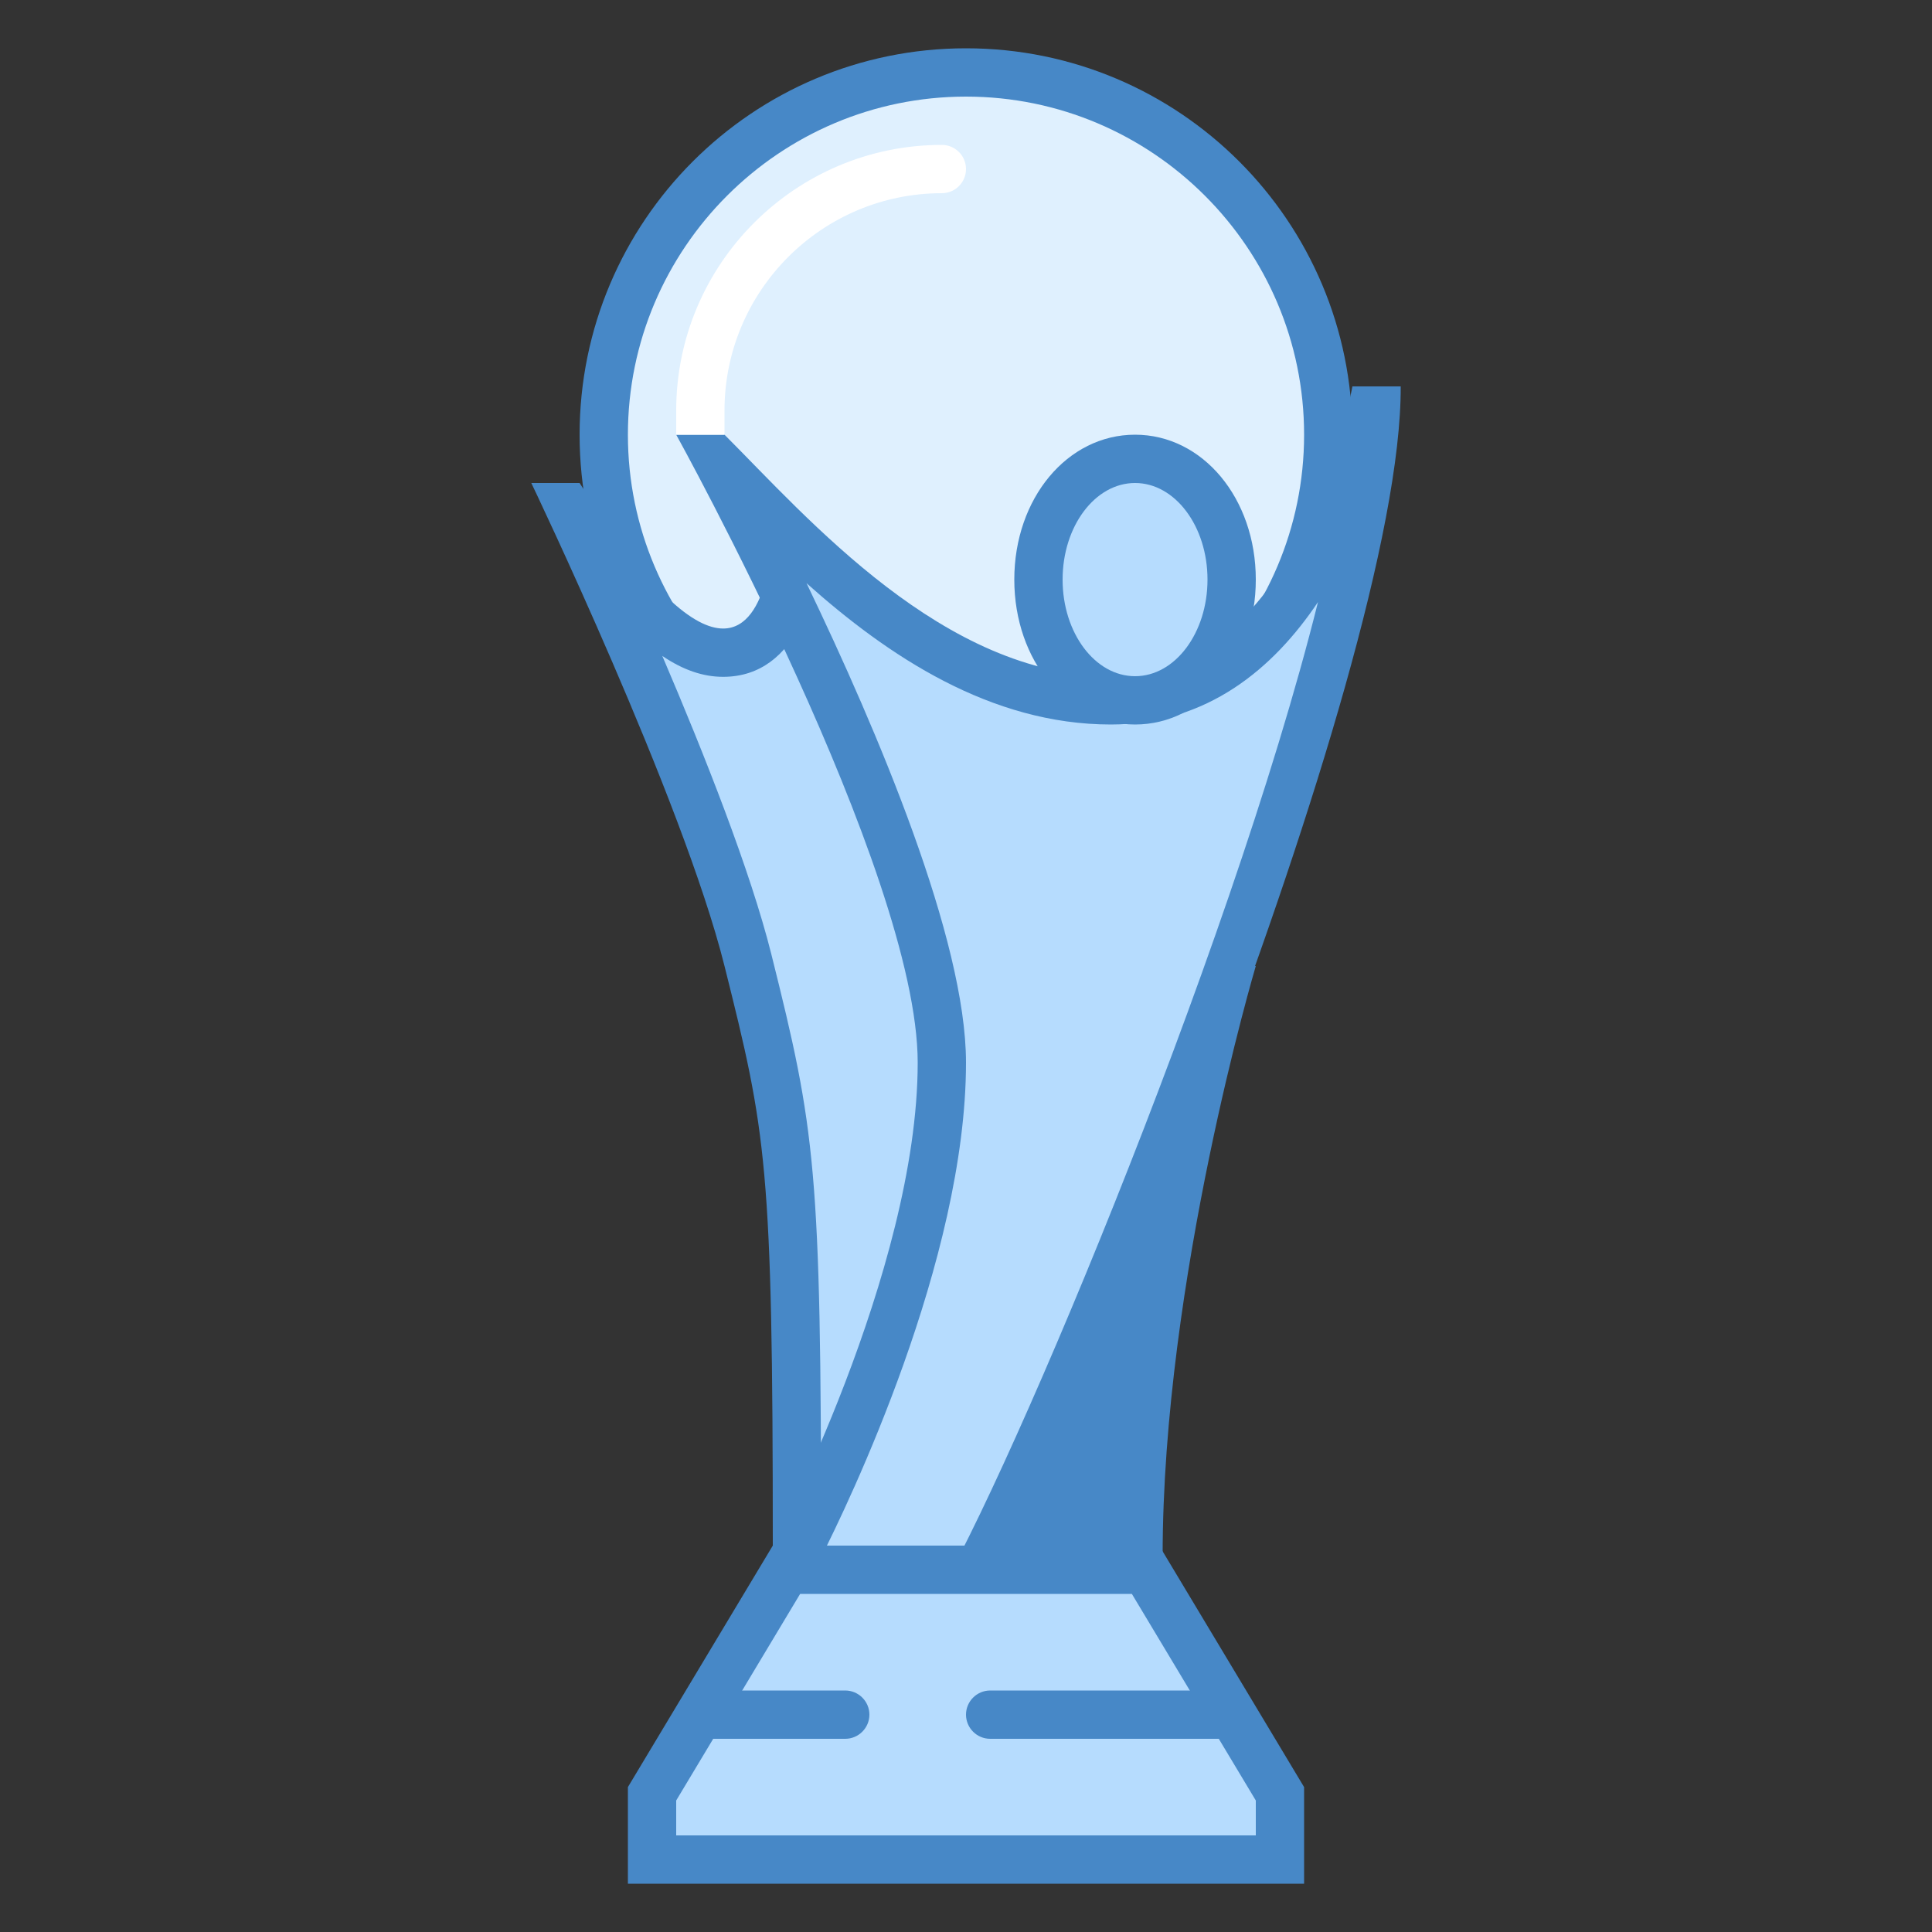<?xml version="1.0" encoding="iso-8859-1"?>
<!-- Generator: Adobe Illustrator 21.0.2, SVG Export Plug-In . SVG Version: 6.00 Build 0)  -->
<svg xmlns="http://www.w3.org/2000/svg" xmlns:xlink="http://www.w3.org/1999/xlink" version="1.1" id="Layer_1" x="0px" y="0px" viewBox="0 0 40 40" style="enable-background:new 0 0 40 40;" xml:space="preserve">
<rect x="0" y="0" width="40" height="40" fill="#333333" stroke="none"/>
<path style="fill:#4788C7;" d="M20,32.214h4.071C24.071,26.491,26,20,26,20h-6V32.214z"/>
<g>
	<circle style="fill:#DFF0FE;" cx="20" cy="9" r="7.5"/>
	<path style="fill:#4788C7;" d="M20,2c3.86,0,7,3.14,7,7s-3.14,7-7,7s-7-3.14-7-7S16.14,2,20,2 M20,1c-4.418,0-8,3.582-8,8   s3.582,8,8,8s8-3.582,8-8S24.418,1,20,1L20,1z"/>
</g>
<g>
	<g>
		<path style="fill:#B6DCFE;" d="M16.5,33.5V32c0-8.062-0.155-8.682-1.015-12.121c-0.668-2.673-2.631-7.073-3.551-9.065    c1.234,1.838,2.207,2.7,3.039,2.7c0.866,0,1.241-0.818,1.404-1.524c1.834,1.776,6.722,7.76,5.128,19.946L21.501,33.5H16.5z"/>
		<path style="fill:#4788C7;" d="M16.585,12.911c2.025,2.223,5.856,8.009,4.424,18.959L21,31.935V32v1h-4v-1    c0-7.822-0.117-8.59-1.03-12.243c-0.43-1.719-1.382-4.13-2.258-6.177c0.434,0.294,0.848,0.433,1.26,0.433    C15.749,14.013,16.267,13.552,16.585,12.911 M12,10h-1c0,0,3.136,6.545,4,10s1,4.093,1,12v2h6v-2c2.006-15.342-6-21-6-21    s-0.041,2.013-1.028,2.013C14.383,13.013,13.456,12.295,12,10L12,10z"/>
	</g>
</g>
<g>
	<path style="fill:#B6DCFE;" d="M16.441,34.429l0.056-2.301C16.922,31.301,19.5,26.117,19.5,22c0-3.365-3.355-10.028-4.606-12.396   l0.29,0.294C16.972,11.731,19.674,14.5,23,14.5c3.727,0,5.076-4.569,5.406-6h0.08c-0.348,6.162-7.155,22.601-8.902,25.223   L19.5,33.849v0.58H16.441z"/>
	<g>
		<path style="fill:#4788C7;" d="M16.698,12.074C18.381,13.577,20.505,15,23,15c2,0,3.37-1.166,4.288-2.536    c-1.837,7.357-6.689,18.836-8.12,20.981L19,33.697v0.231h-2.047l0.041-1.675C17.556,31.145,20,26.083,20,22    C20,19.453,18.172,15.139,16.698,12.074 M29,8h-1c0,0-1.047,6-5,6c-3.455,0-6.273-3.273-8-5h-1c0,0,5,9.034,5,13    c0,4.318-3,10-3,10l-0.071,2.929H20V34C21.727,31.409,29.029,13.96,29,8L29,8z"/>
	</g>
</g>
<g>
	<ellipse style="fill:#B6DCFE;" cx="23.5" cy="12" rx="2" ry="2.5"/>
	<path style="fill:#4788C7;" d="M23.5,10c0.828,0,1.5,0.895,1.5,2s-0.672,2-1.5,2S22,13.105,22,12S22.672,10,23.5,10 M23.5,9   c-1.402,0-2.5,1.318-2.5,3s1.098,3,2.5,3s2.5-1.318,2.5-3S24.902,9,23.5,9L23.5,9z"/>
</g>
<g>
	<polygon style="fill:#B6DCFE;" points="13.5,38.5 13.5,37.139 16.283,32.5 23.717,32.5 26.5,37.139 26.5,38.5  "/>
	<path style="fill:#4788C7;" d="M23.434,33L26,37.277V38H14v-0.723L16.566,33H23.434 M24,32h-8l-3,5v2h14v-2L24,32L24,32z"/>
</g>
<path style="fill:#FFFFFF;" d="M19.5,3C16.467,3,14,5.467,14,8.5V9h1V8.5C15,6.019,17.019,4,19.5,4C19.776,4,20,3.776,20,3.5  S19.776,3,19.5,3z"/>
<path style="fill:#4788C7;" d="M25.5,36h-5c-0.275,0-0.5-0.225-0.5-0.5l0,0c0-0.275,0.225-0.5,0.5-0.5h5c0.275,0,0.5,0.225,0.5,0.5  l0,0C26,35.775,25.775,36,25.5,36z"/>
<path style="fill:#4788C7;" d="M14.5,36h3c0.275,0,0.5-0.225,0.5-0.5l0,0c0-0.275-0.225-0.5-0.5-0.5h-3c-0.275,0-0.5,0.225-0.5,0.5  l0,0C14,35.775,14.225,36,14.5,36z"/>
</svg>
